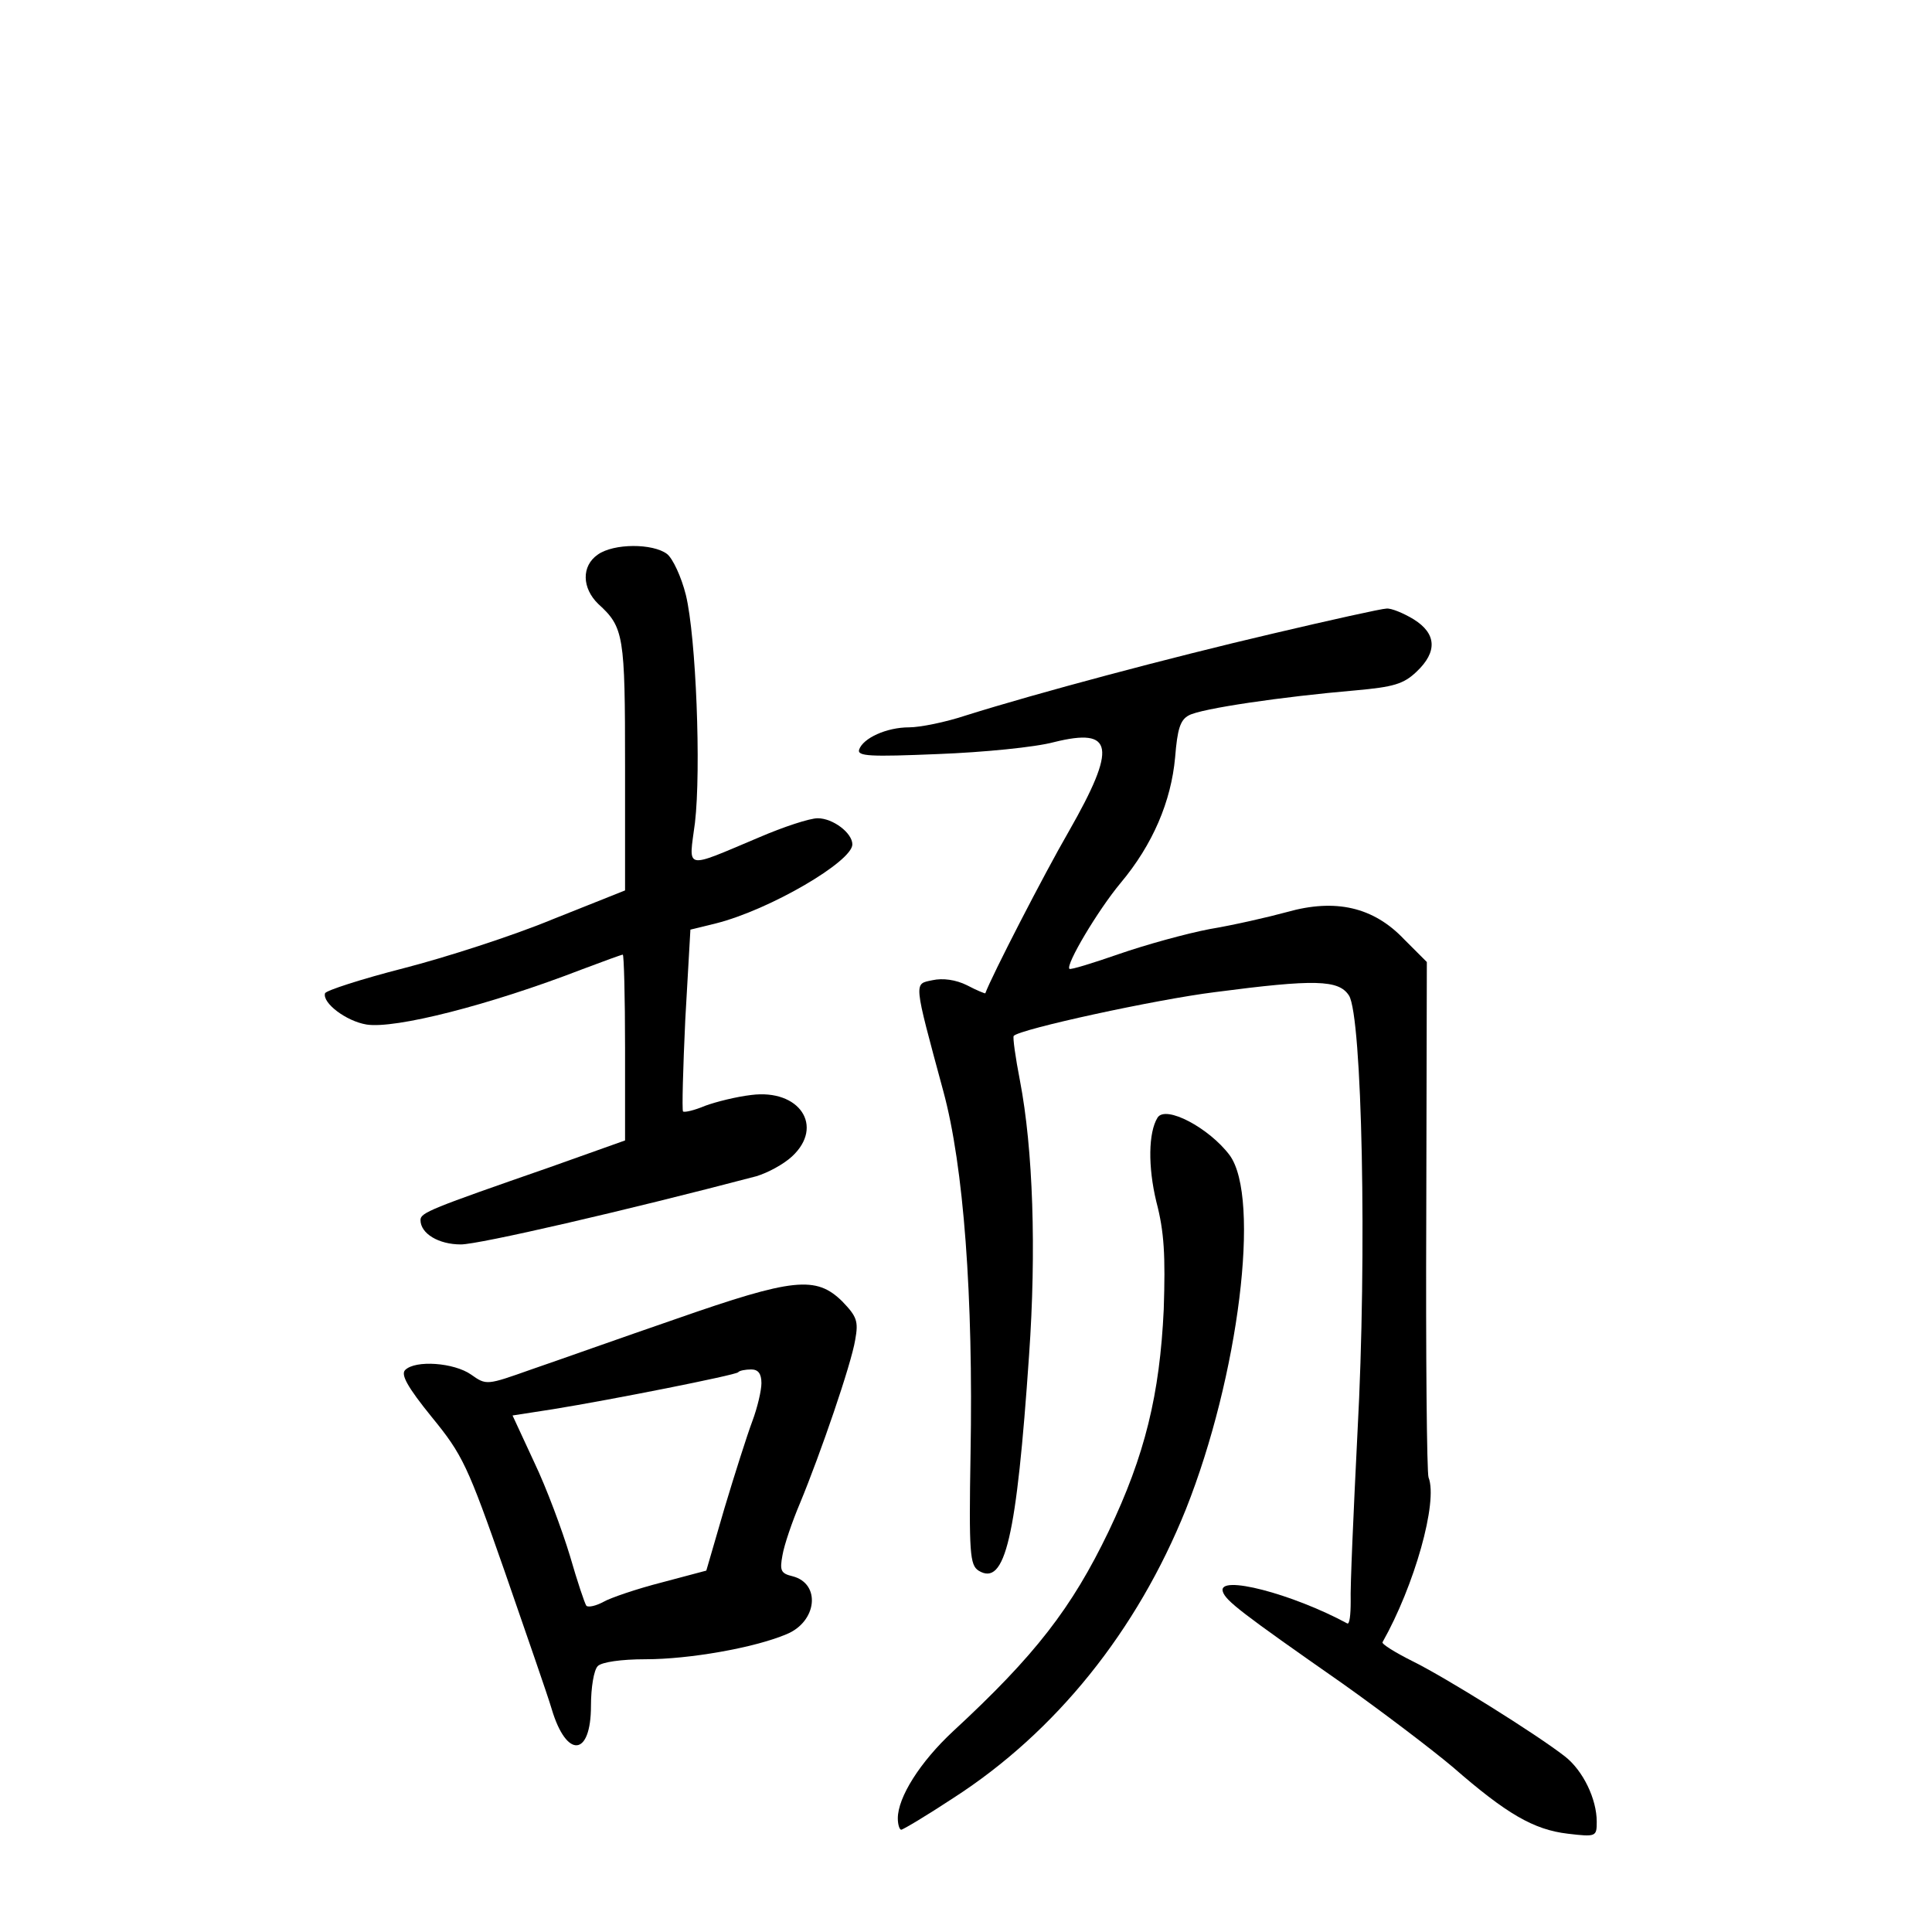<?xml version="1.0" standalone="no"?>
<!DOCTYPE svg PUBLIC "-//W3C//DTD SVG 20010904//EN"
 "http://www.w3.org/TR/2001/REC-SVG-20010904/DTD/svg10.dtd">
<svg version="1.0" xmlns="http://www.w3.org/2000/svg"
 width="340pt" height="340pt" viewBox="0 0 340 340"
 preserveAspectRatio="xMidYMid meet">
<g transform="translate(0,340) scale(0.1,-0.1)"
fill="#000000" stroke="none">
<path d="M1052 2424 c-29 -20 -28 -59 1 -87 45 -41 47 -55 47 -285 l0 -219
-128 -51 c-70 -29 -188 -67 -262 -86 -74 -19 -136 -39 -138 -44 -5 -17 37 -49
73 -55 50 -8 216 34 379 97 37 14 70 26 72 26 2 0 4 -74 4 -164 l0 -163 -132
-47 c-210 -73 -228 -80 -228 -93 0 -24 32 -43 71 -43 32 0 288 59 520 120 20
6 48 21 63 35 57 53 13 119 -72 108 -26 -3 -62 -12 -81 -19 -19 -8 -36 -12
-39 -10 -2 3 0 76 4 162 l9 158 45 11 c95 24 240 109 240 139 0 20 -34 46 -61
46 -14 0 -60 -15 -104 -34 -133 -56 -123 -58 -112 26 11 94 2 327 -16 401 -8
32 -23 64 -33 72 -25 19 -94 19 -122 -1z"/>
<path d="M2240 2285 c-184 -43 -416 -105 -540 -144 -36 -12 -81 -21 -100 -21
-40 0 -81 -19 -88 -39 -4 -12 19 -13 139 -8 79 3 171 12 204 21 105 26 111 -8
26 -157 -44 -76 -136 -255 -147 -285 0 -1 -15 5 -32 14 -20 10 -43 13 -61 9
-33 -7 -34 1 19 -195 36 -132 53 -362 48 -639 -3 -175 -1 -195 14 -205 47 -29
67 58 89 379 13 185 7 363 -16 483 -8 41 -13 77 -11 79 11 12 250 64 354 77
176 23 218 22 236 -6 23 -36 32 -455 15 -768 -7 -140 -13 -274 -12 -298 0 -24
-2 -41 -6 -39 -96 52 -229 87 -219 56 5 -16 32 -37 211 -162 69 -49 156 -115
194 -147 94 -82 142 -110 202 -117 50 -6 51 -5 51 21 0 40 -24 90 -56 115 -50
39 -210 139 -269 168 -30 15 -54 30 -52 33 56 99 98 247 81 290 -3 8 -5 216
-4 461 l1 446 -40 40 c-54 57 -121 72 -206 48 -33 -9 -94 -23 -136 -30 -42 -8
-114 -28 -160 -44 -46 -16 -85 -28 -87 -26 -7 7 50 103 90 151 57 68 89 144
96 221 4 50 9 66 24 74 21 12 165 33 293 44 67 6 85 11 108 33 37 35 35 67 -5
92 -18 11 -40 20 -48 19 -8 0 -98 -20 -200 -44z"/>
<path d="M2037 1433 c-16 -26 -17 -86 -2 -148 14 -53 16 -95 13 -189 -7 -150
-33 -257 -97 -391 -65 -135 -129 -218 -274 -352 -58 -54 -97 -116 -97 -153 0
-11 3 -20 6 -20 3 0 45 25 92 56 180 116 323 294 409 508 93 234 132 548 77
623 -36 48 -113 89 -127 66z"/>
<path d="M1190 1079 c-96 -33 -211 -74 -255 -89 -79 -28 -79 -28 -106 -9 -30
21 -98 26 -116 8 -8 -8 4 -30 47 -83 54 -66 63 -85 128 -271 38 -110 76 -219
83 -243 26 -87 69 -84 69 6 0 32 5 63 12 70 7 7 41 12 84 12 77 0 191 20 248
44 54 22 61 89 11 102 -21 5 -23 10 -18 37 3 18 17 59 31 92 36 87 90 244 97
287 6 33 3 41 -23 68 -46 45 -86 41 -292 -31z m150 -113 c0 -13 -7 -43 -16
-67 -9 -24 -31 -93 -49 -153 l-32 -110 -79 -21 c-43 -11 -90 -27 -102 -34 -13
-7 -26 -10 -30 -7 -3 4 -16 43 -29 88 -14 46 -41 119 -63 165 l-38 82 71 11
c105 17 321 60 326 65 2 3 13 5 23 5 12 0 18 -7 18 -24z"/>
</g>
</svg>
